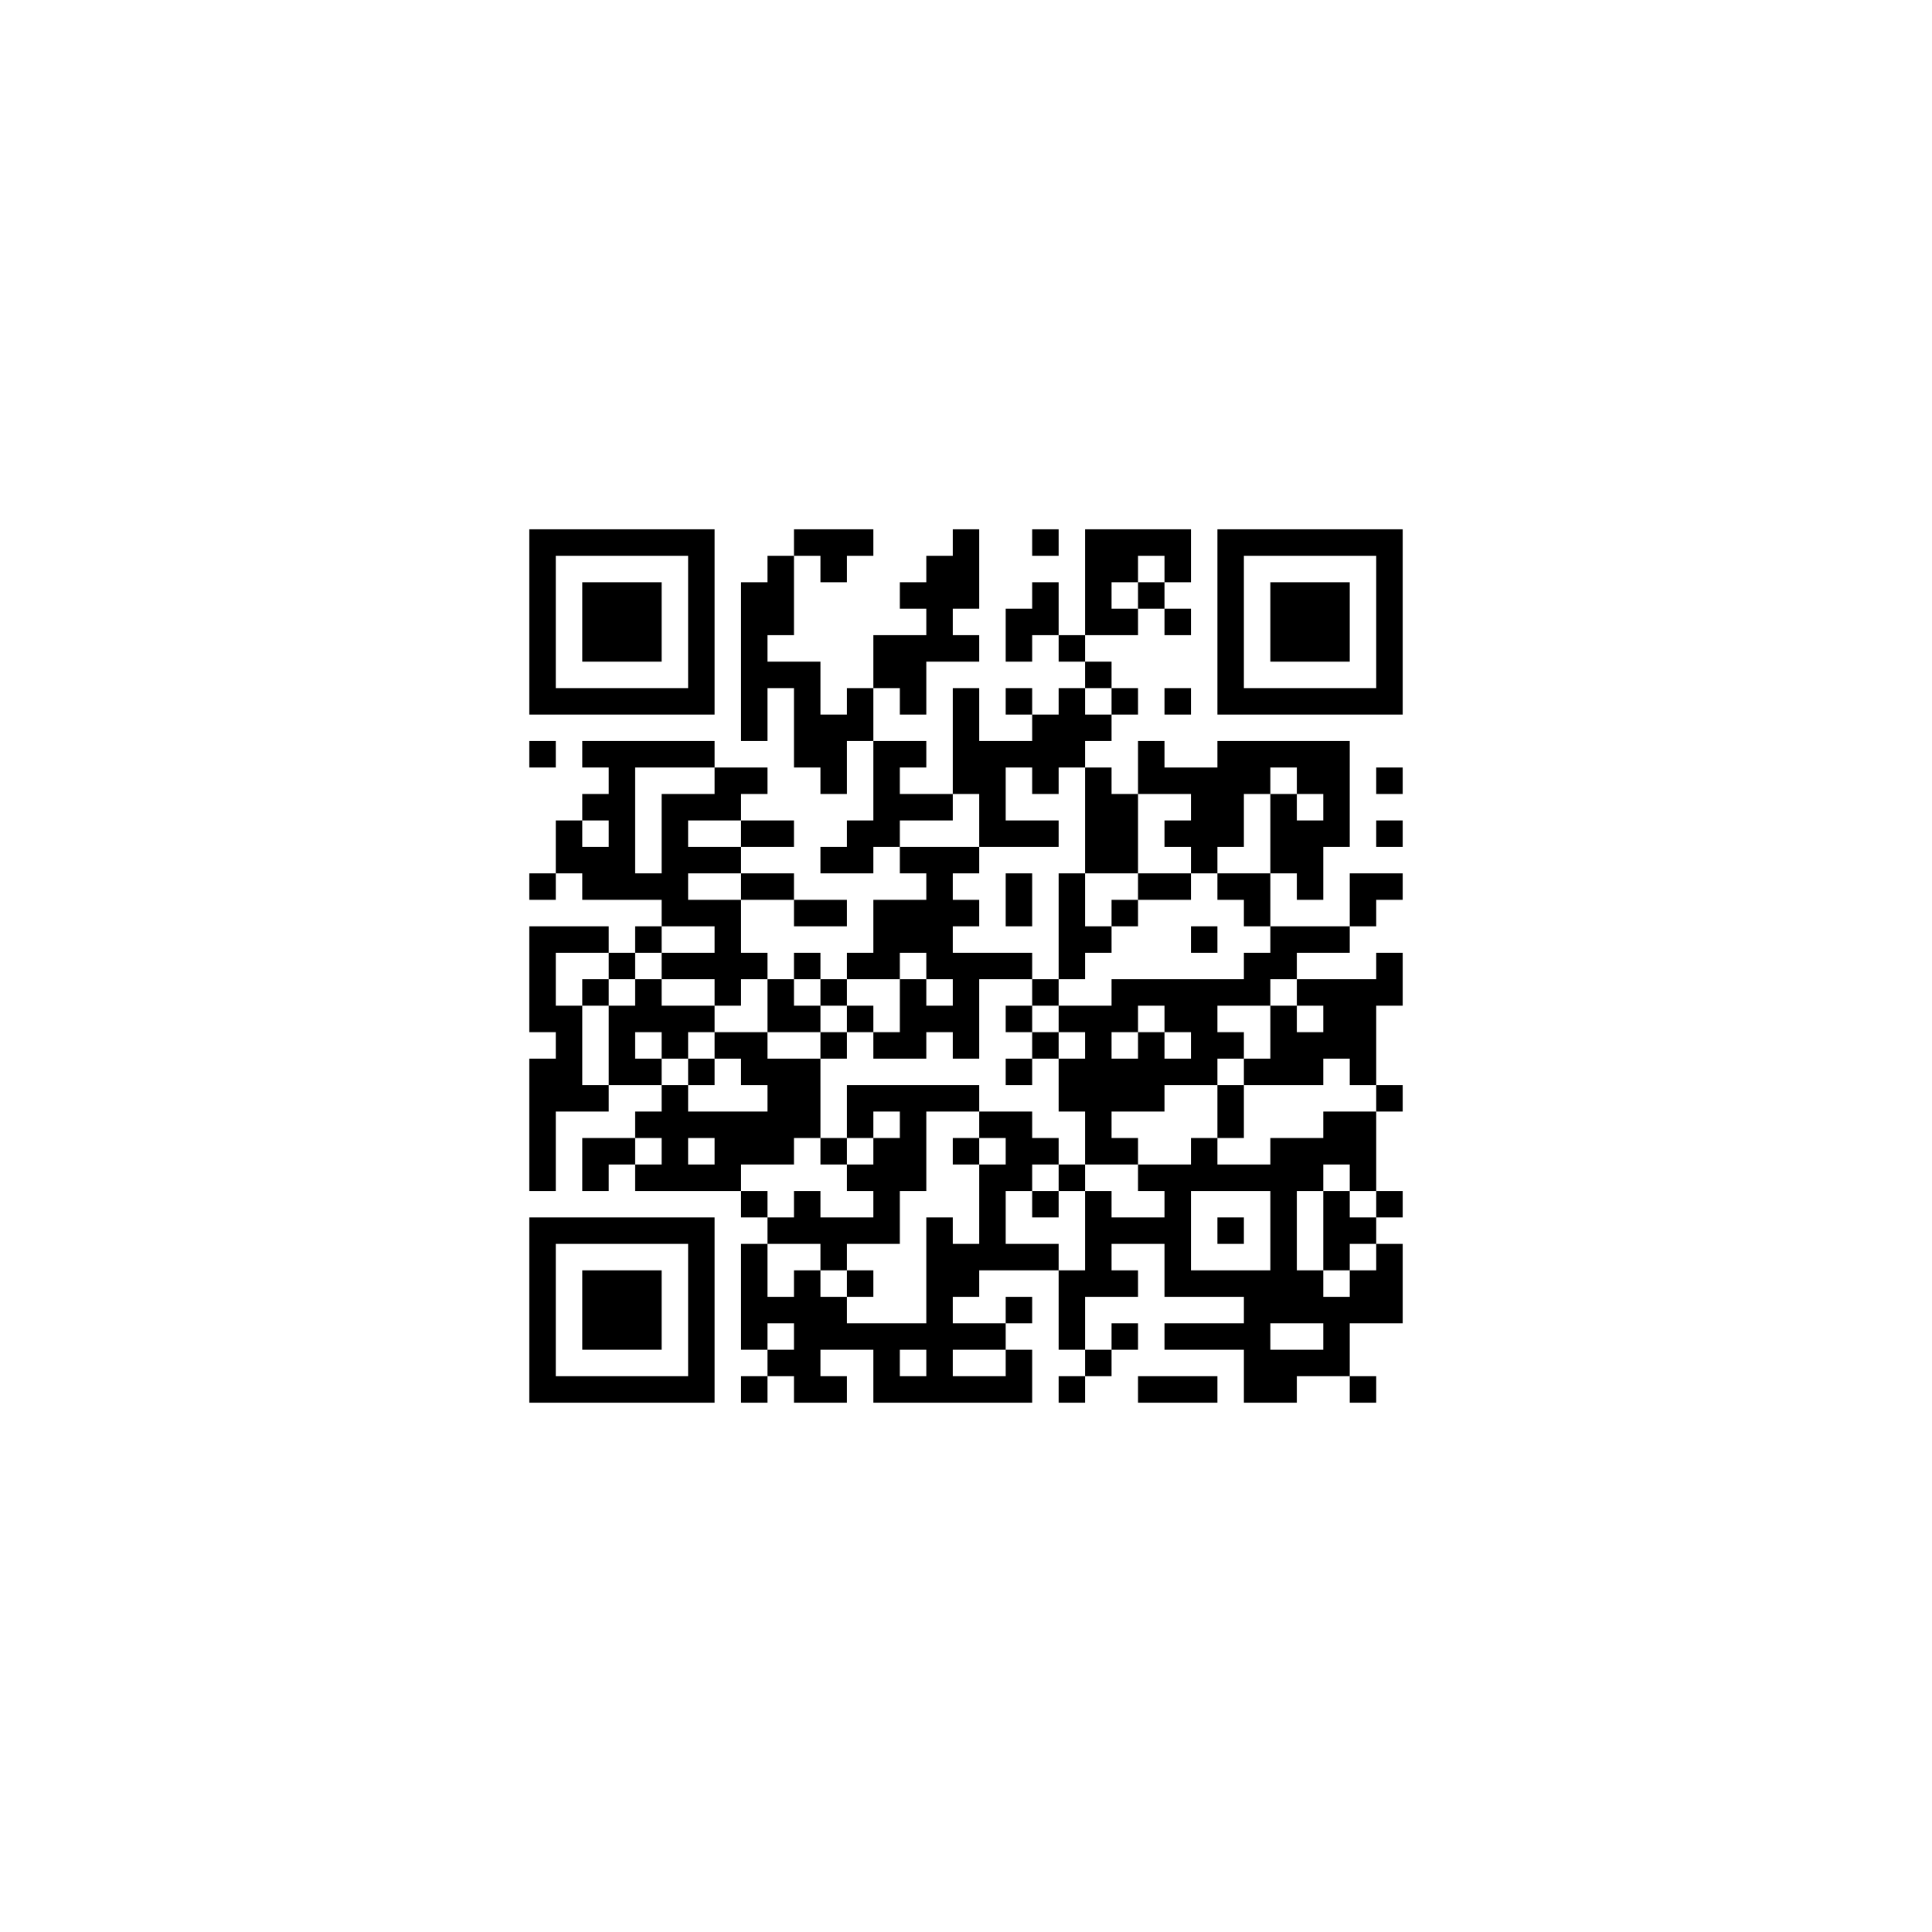 ﻿<?xml version="1.0" encoding="UTF-8"?>
<!DOCTYPE svg PUBLIC "-//W3C//DTD SVG 1.1//EN" "http://www.w3.org/Graphics/SVG/1.1/DTD/svg11.dtd">
<svg xmlns="http://www.w3.org/2000/svg" version="1.1" viewBox="0 0 73 73" stroke="none">
	<rect width="100%" height="100%" fill="#ffffff"/>
	<path d="M20,20h7v1h-7z M30,20h3v1h-3z M36,20h1v3h-1z M39,20h1v1h-1z M41,20h4v1h-4z M46,20h7v1h-7z M20,21h1v6h-1z M26,21h1v6h-1z M29,21h1v3h-1z M31,21h1v1h-1z M35,21h1v4h-1z M41,21h1v3h-1z M42,21h1v1h-1z M44,21h1v1h-1z M46,21h1v6h-1z M52,21h1v6h-1z M22,22h3v3h-3z M28,22h1v6h-1z M34,22h1v1h-1z M39,22h1v2h-1z M43,22h1v1h-1z M48,22h3v3h-3z M38,23h1v2h-1z M42,23h1v1h-1z M44,23h1v1h-1z M33,24h2v2h-2z M36,24h1v1h-1z M40,24h1v1h-1z M29,25h2v1h-2z M41,25h1v1h-1z M21,26h5v1h-5z M30,26h1v3h-1z M32,26h1v2h-1z M34,26h1v1h-1z M36,26h1v4h-1z M38,26h1v1h-1z M40,26h1v3h-1z M42,26h1v1h-1z M44,26h1v1h-1z M47,26h5v1h-5z M31,27h1v3h-1z M39,27h1v3h-1z M41,27h1v1h-1z M20,28h1v1h-1z M22,28h5v1h-5z M33,28h1v4h-1z M34,28h1v1h-1z M37,28h1v4h-1z M38,28h1v1h-1z M43,28h1v2h-1z M46,28h5v1h-5z M23,29h1v5h-1z M27,29h2v1h-2z M41,29h1v4h-1z M44,29h4v1h-4z M49,29h2v1h-2z M52,29h1v1h-1z M22,30h1v1h-1z M25,30h1v5h-1z M26,30h2v1h-2z M34,30h2v1h-2z M42,30h1v3h-1z M45,30h2v2h-2z M48,30h1v3h-1z M50,30h1v2h-1z M21,31h1v2h-1z M28,31h2v1h-2z M32,31h1v2h-1z M38,31h2v1h-2z M44,31h1v1h-1z M49,31h1v3h-1z M52,31h1v1h-1z M22,32h1v2h-1z M26,32h2v1h-2z M31,32h1v1h-1z M34,32h3v1h-3z M45,32h1v1h-1z M20,33h1v1h-1z M24,33h1v1h-1z M28,33h2v1h-2z M35,33h1v4h-1z M38,33h1v2h-1z M40,33h1v4h-1z M43,33h2v1h-2z M46,33h2v1h-2z M51,33h2v1h-2z M26,34h2v1h-2z M30,34h2v1h-2z M33,34h2v2h-2z M36,34h1v1h-1z M42,34h1v1h-1z M47,34h1v1h-1z M51,34h1v1h-1z M20,35h1v4h-1z M21,35h2v1h-2z M24,35h1v1h-1z M27,35h1v3h-1z M41,35h1v1h-1z M45,35h1v1h-1z M48,35h3v1h-3z M23,36h1v1h-1z M25,36h2v1h-2z M28,36h1v1h-1z M30,36h1v1h-1z M32,36h2v1h-2z M36,36h1v4h-1z M37,36h2v1h-2z M47,36h2v1h-2z M52,36h1v2h-1z M22,37h1v1h-1z M24,37h1v2h-1z M29,37h1v2h-1z M31,37h1v1h-1z M34,37h1v3h-1z M39,37h1v1h-1z M42,37h6v1h-6z M49,37h3v1h-3z M21,38h1v4h-1z M23,38h1v3h-1z M25,38h2v1h-2z M30,38h1v1h-1z M32,38h1v1h-1z M35,38h1v1h-1z M38,38h1v1h-1z M40,38h3v1h-3z M44,38h2v1h-2z M48,38h1v3h-1z M50,38h2v2h-2z M25,39h1v1h-1z M27,39h2v1h-2z M31,39h1v1h-1z M33,39h1v1h-1z M39,39h1v1h-1z M41,39h1v5h-1z M43,39h1v3h-1z M45,39h2v1h-2z M49,39h1v2h-1z M20,40h1v5h-1z M24,40h1v1h-1z M26,40h1v1h-1z M28,40h3v1h-3z M38,40h1v1h-1z M40,40h1v2h-1z M42,40h1v2h-1z M44,40h2v1h-2z M47,40h1v1h-1z M51,40h1v1h-1z M22,41h1v1h-1z M25,41h1v4h-1z M29,41h2v2h-2z M32,41h5v1h-5z M46,41h1v2h-1z M52,41h1v1h-1z M24,42h1v1h-1z M26,42h3v1h-3z M32,42h1v1h-1z M34,42h1v3h-1z M37,42h2v1h-2z M50,42h2v2h-2z M22,43h2v1h-2z M27,43h3v1h-3z M31,43h1v1h-1z M33,43h1v4h-1z M36,43h1v1h-1z M38,43h2v1h-2z M42,43h1v1h-1z M45,43h1v2h-1z M48,43h1v7h-1z M49,43h1v2h-1z M22,44h1v1h-1z M24,44h1v1h-1z M26,44h2v1h-2z M32,44h1v1h-1z M37,44h1v4h-1z M38,44h1v1h-1z M40,44h1v1h-1z M43,44h2v1h-2z M46,44h2v1h-2z M51,44h1v1h-1z M28,45h1v1h-1z M30,45h1v2h-1z M39,45h1v1h-1z M41,45h1v4h-1z M44,45h1v4h-1z M50,45h1v3h-1z M52,45h1v1h-1z M20,46h7v1h-7z M29,46h1v1h-1z M31,46h2v1h-2z M35,46h1v7h-1z M42,46h2v1h-2z M46,46h1v1h-1z M51,46h1v1h-1z M20,47h1v6h-1z M26,47h1v6h-1z M28,47h1v4h-1z M31,47h1v1h-1z M36,47h1v2h-1z M38,47h2v1h-2z M52,47h1v3h-1z M22,48h3v3h-3z M30,48h1v5h-1z M32,48h1v1h-1z M40,48h1v3h-1z M42,48h1v1h-1z M45,48h3v1h-3z M49,48h1v2h-1z M51,48h1v2h-1z M29,49h1v1h-1z M31,49h1v2h-1z M38,49h1v1h-1z M47,49h1v4h-1z M50,49h1v3h-1z M32,50h3v1h-3z M36,50h2v1h-2z M42,50h1v1h-1z M44,50h3v1h-3z M29,51h1v1h-1z M33,51h1v2h-1z M38,51h1v2h-1z M41,51h1v1h-1z M48,51h2v1h-2z M21,52h5v1h-5z M28,52h1v1h-1z M31,52h1v1h-1z M34,52h1v1h-1z M36,52h2v1h-2z M40,52h1v1h-1z M43,52h3v1h-3z M48,52h1v1h-1z M51,52h1v1h-1z" fill="#000000"/>
</svg>
